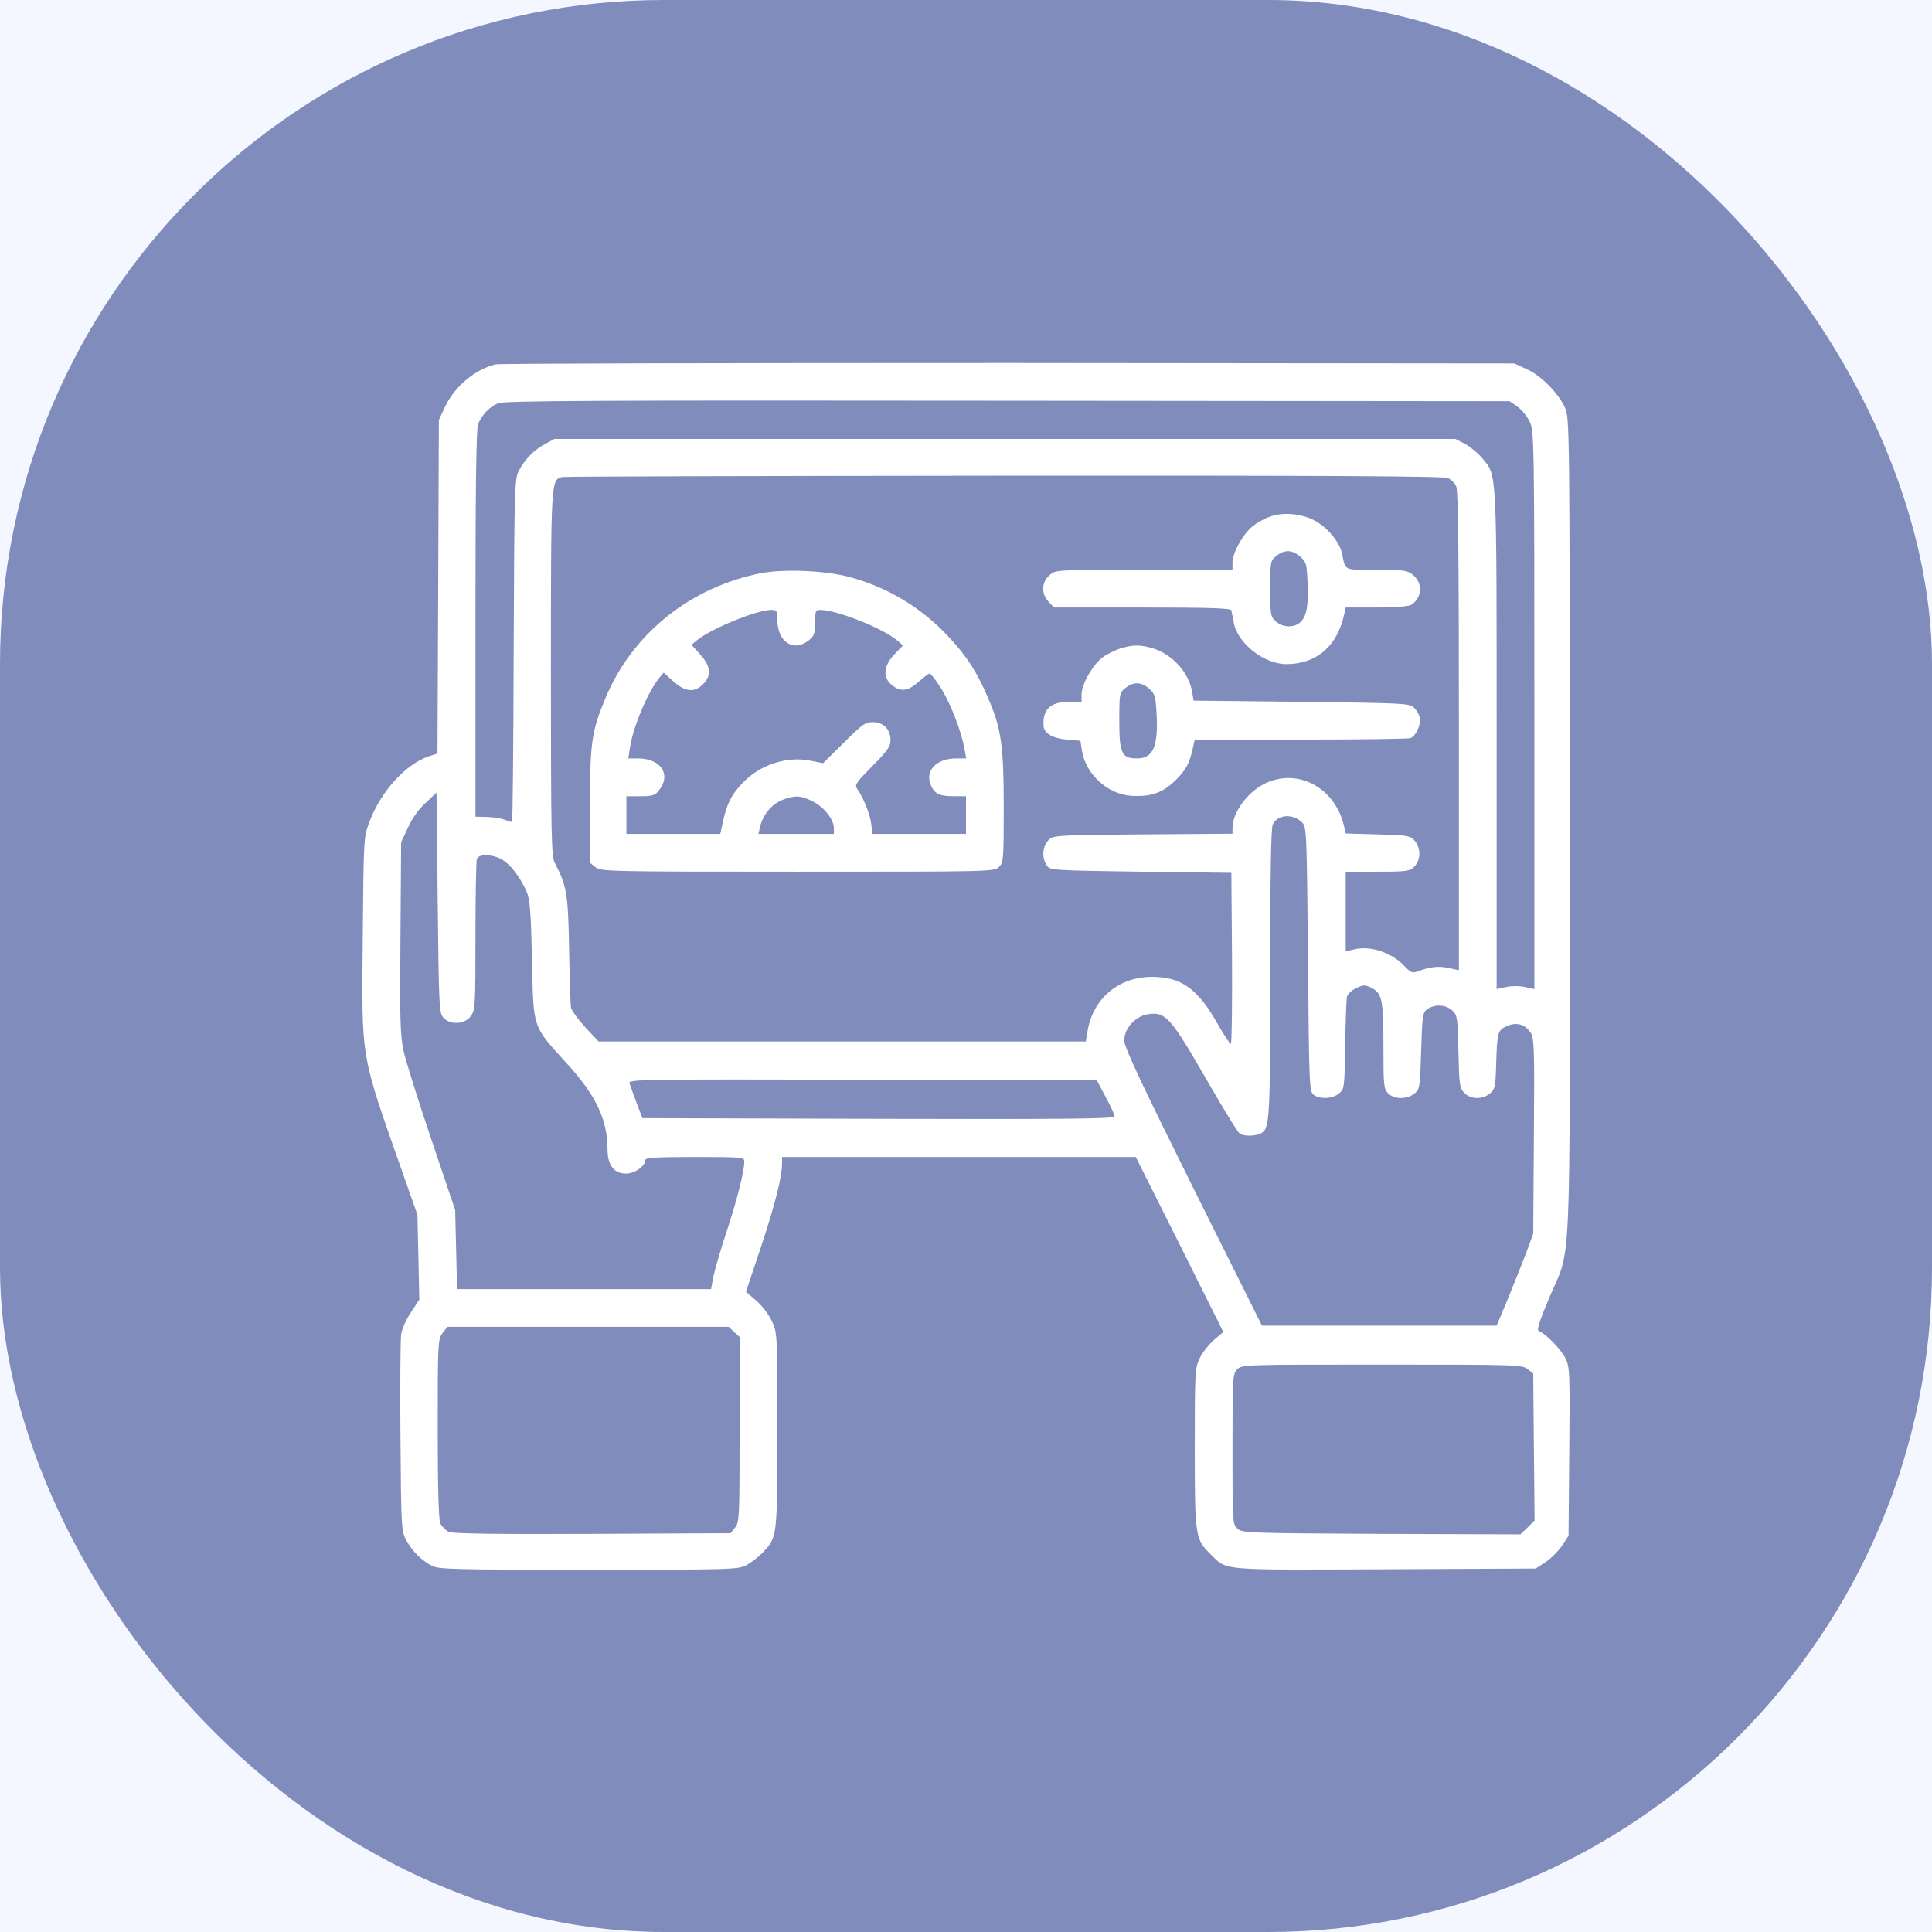 <svg width="32" height="32" viewBox="0 0 32 32" fill="none" xmlns="http://www.w3.org/2000/svg">
<rect x="0" y="0" width="32" height="32" fill="#333333" stroke="none"/>
<g clip-path="url(#clip0_715_1162)">
<rect width="32" height="32" fill="#F4F7FF"/>
<rect width="32" height="32" rx="11" fill="#808DBC"/>
<g clip-path="url(#clip1_715_1162)">
<path d="M8.207 6.035C7.863 6.121 7.531 6.402 7.371 6.738L7.269 6.957L7.258 9.719L7.246 12.48L7.113 12.523C6.719 12.652 6.301 13.113 6.113 13.629C6.023 13.863 6.023 13.914 6.008 15.527C5.992 17.598 5.957 17.398 6.687 19.477L6.914 20.121L6.93 20.824L6.945 21.527L6.809 21.734C6.73 21.848 6.656 22.012 6.644 22.105C6.633 22.195 6.625 22.965 6.633 23.812C6.644 25.309 6.648 25.359 6.73 25.512C6.828 25.695 6.984 25.848 7.16 25.938C7.269 25.992 7.559 26 9.75 26C12.101 26 12.223 25.996 12.359 25.926C12.437 25.883 12.559 25.793 12.629 25.719C12.875 25.465 12.875 25.465 12.875 23.688C12.875 22.074 12.875 22.074 12.781 21.875C12.73 21.766 12.617 21.621 12.523 21.539L12.355 21.398L12.594 20.684C12.832 19.969 12.953 19.496 12.953 19.277V19.164H15.883H18.812L19.539 20.613L20.262 22.062L20.105 22.195C20.023 22.27 19.914 22.402 19.871 22.496C19.793 22.656 19.789 22.727 19.789 23.992C19.789 25.465 19.797 25.496 20.062 25.754C20.328 26.016 20.191 26.004 22.945 25.992L25.437 25.98L25.602 25.871C25.691 25.812 25.812 25.691 25.871 25.602L25.98 25.438L25.992 24.043C26.004 22.715 26 22.637 25.926 22.492C25.852 22.344 25.594 22.082 25.488 22.047C25.449 22.035 25.492 21.898 25.656 21.504C26.035 20.605 26 21.391 26 13.711C26 7.094 25.996 6.914 25.922 6.754C25.812 6.512 25.523 6.219 25.285 6.113L25.082 6.02L16.703 6.012C12.094 6.012 8.273 6.02 8.207 6.035ZM25.137 6.738C25.207 6.789 25.301 6.902 25.34 6.992C25.41 7.145 25.414 7.352 25.414 11.766V16.383L25.258 16.348C25.164 16.328 25.039 16.328 24.945 16.348L24.789 16.383V12.254C24.789 7.715 24.797 7.887 24.551 7.59C24.484 7.508 24.355 7.402 24.27 7.355L24.105 7.27H16.645H9.184L9.027 7.355C8.844 7.453 8.695 7.605 8.594 7.797C8.523 7.926 8.519 8.09 8.508 10.773C8.504 12.34 8.492 13.617 8.48 13.617C8.473 13.617 8.418 13.598 8.359 13.578C8.305 13.555 8.172 13.535 8.066 13.531L7.875 13.527V10.332C7.875 8.164 7.887 7.102 7.918 7.027C7.973 6.883 8.102 6.742 8.246 6.68C8.344 6.637 9.809 6.629 16.683 6.637L25.004 6.645L25.137 6.738ZM23.98 7.918C24.035 7.941 24.098 8.004 24.121 8.059C24.152 8.125 24.164 9.293 24.164 12.109V16.07L24 16.035C23.836 15.996 23.683 16.012 23.492 16.086C23.395 16.121 23.371 16.113 23.273 16.012C23.062 15.781 22.707 15.66 22.437 15.723L22.289 15.758V15.098V14.438H22.816C23.293 14.438 23.352 14.43 23.422 14.359C23.539 14.242 23.539 14.035 23.418 13.91C23.352 13.84 23.281 13.832 22.816 13.82L22.289 13.805L22.266 13.703C22.125 13.043 21.484 12.703 20.93 12.988C20.652 13.133 20.414 13.465 20.414 13.711V13.809L18.93 13.82C17.508 13.832 17.445 13.836 17.371 13.91C17.262 14.023 17.25 14.211 17.344 14.344C17.398 14.414 17.473 14.418 18.898 14.438L20.395 14.457L20.406 15.871C20.41 16.652 20.402 17.289 20.387 17.289C20.367 17.289 20.27 17.137 20.164 16.953C19.836 16.371 19.558 16.176 19.066 16.18C18.523 16.184 18.102 16.543 18.012 17.082L17.984 17.25H13.949H9.914L9.695 17.016C9.574 16.883 9.469 16.738 9.457 16.691C9.449 16.645 9.434 16.211 9.426 15.727C9.41 14.809 9.391 14.68 9.187 14.289C9.133 14.18 9.125 13.848 9.125 11.156C9.125 7.945 9.125 7.949 9.309 7.902C9.348 7.891 12.645 7.883 16.633 7.879C21.875 7.875 23.914 7.887 23.98 7.918ZM7.344 16.855C7.457 16.98 7.687 16.969 7.793 16.836C7.871 16.734 7.875 16.688 7.875 15.508C7.875 14.836 7.887 14.262 7.898 14.227C7.934 14.137 8.168 14.148 8.324 14.242C8.465 14.328 8.617 14.531 8.723 14.77C8.777 14.898 8.793 15.09 8.812 15.902C8.836 17.051 8.812 16.98 9.391 17.617C9.871 18.141 10.062 18.547 10.062 19.031C10.062 19.297 10.168 19.438 10.367 19.438C10.512 19.438 10.687 19.316 10.687 19.215C10.687 19.176 10.851 19.164 11.508 19.164C12.293 19.164 12.328 19.168 12.328 19.238C12.328 19.395 12.211 19.863 12.043 20.375C11.945 20.664 11.848 21.004 11.82 21.125L11.777 21.352H9.672H7.57L7.555 20.695L7.539 20.043L7.144 18.871C6.926 18.227 6.719 17.566 6.684 17.406C6.629 17.152 6.621 16.879 6.633 15.531L6.644 13.949L6.758 13.707C6.824 13.555 6.941 13.395 7.051 13.297L7.23 13.129L7.25 14.949C7.269 16.672 7.273 16.777 7.344 16.855ZM21.566 13.621C21.641 13.695 21.645 13.762 21.664 15.887C21.683 17.996 21.687 18.078 21.758 18.133C21.867 18.211 22.07 18.199 22.176 18.113C22.266 18.039 22.27 18.023 22.281 17.32C22.285 16.93 22.301 16.566 22.308 16.516C22.32 16.465 22.387 16.402 22.461 16.367C22.574 16.312 22.605 16.309 22.703 16.355C22.891 16.449 22.914 16.539 22.914 17.316C22.914 17.98 22.918 18.035 22.992 18.109C23.094 18.211 23.305 18.211 23.426 18.113C23.516 18.043 23.52 18.012 23.539 17.406C23.555 16.84 23.566 16.77 23.633 16.719C23.766 16.625 23.953 16.637 24.066 16.746C24.137 16.816 24.145 16.883 24.156 17.418C24.168 17.957 24.176 18.02 24.25 18.098C24.355 18.211 24.551 18.215 24.676 18.113C24.762 18.043 24.77 18.004 24.781 17.633C24.797 17.098 24.805 17.059 24.965 16.992C25.125 16.926 25.262 16.965 25.355 17.109C25.41 17.195 25.418 17.387 25.406 18.82L25.395 20.434L25.273 20.766C25.203 20.949 25.066 21.289 24.969 21.527L24.789 21.957H22.848H20.902L19.762 19.672C18.91 17.957 18.625 17.352 18.621 17.238C18.617 17.035 18.808 16.824 19.027 16.797C19.305 16.758 19.391 16.855 19.965 17.848C20.246 18.34 20.504 18.758 20.535 18.777C20.609 18.824 20.793 18.82 20.883 18.773C21.031 18.695 21.039 18.562 21.039 16.109C21.039 14.5 21.051 13.703 21.082 13.652C21.168 13.488 21.414 13.473 21.566 13.621ZM18.312 18.168C18.395 18.316 18.461 18.465 18.461 18.492C18.461 18.531 17.668 18.539 14.551 18.531L10.641 18.52L10.543 18.266C10.492 18.125 10.437 17.98 10.426 17.941C10.406 17.879 10.601 17.875 14.285 17.883L18.168 17.895L18.312 18.168ZM12.16 22.062L12.25 22.145V23.68C12.25 25.129 12.246 25.215 12.176 25.301L12.101 25.395L9.824 25.406C8.242 25.414 7.512 25.402 7.441 25.375C7.383 25.352 7.32 25.285 7.293 25.234C7.266 25.168 7.25 24.676 7.25 23.66C7.25 22.223 7.254 22.18 7.332 22.078L7.41 21.977H9.742H12.07L12.16 22.062ZM25.301 22.676L25.395 22.75L25.406 23.965L25.418 25.184L25.301 25.301L25.183 25.414L22.883 25.406C20.68 25.395 20.574 25.391 20.496 25.32C20.414 25.246 20.414 25.215 20.414 24C20.414 22.809 20.418 22.754 20.492 22.68C20.57 22.602 20.621 22.602 22.891 22.602C25.117 22.602 25.215 22.605 25.301 22.676Z" fill="white"/>
<path d="M21.031 8.559C20.949 8.586 20.824 8.656 20.754 8.711C20.594 8.836 20.414 9.152 20.414 9.316V9.438H18.953C17.492 9.438 17.488 9.438 17.387 9.523C17.25 9.641 17.242 9.832 17.367 9.965L17.457 10.062H18.918C20.051 10.062 20.383 10.074 20.395 10.109C20.402 10.137 20.418 10.227 20.434 10.305C20.488 10.648 20.934 11 21.305 11C21.809 11 22.152 10.699 22.266 10.168L22.289 10.062H22.809C23.152 10.059 23.344 10.043 23.387 10.012C23.562 9.879 23.566 9.652 23.395 9.516C23.305 9.445 23.234 9.438 22.793 9.438C22.246 9.438 22.289 9.457 22.23 9.176C22.195 8.992 22.004 8.754 21.801 8.637C21.586 8.508 21.246 8.473 21.031 8.559ZM21.535 9.219C21.633 9.305 21.645 9.34 21.656 9.629C21.676 10.016 21.645 10.199 21.543 10.301C21.441 10.402 21.242 10.398 21.129 10.289C21.043 10.211 21.039 10.176 21.039 9.746C21.039 9.297 21.043 9.285 21.141 9.207C21.277 9.098 21.402 9.105 21.535 9.219Z" fill="white"/>
<path d="M12.613 9.492C11.441 9.719 10.473 10.492 10.027 11.566C9.801 12.109 9.773 12.293 9.77 13.336V14.289L9.863 14.363C9.949 14.434 10.062 14.438 13.211 14.438C16.418 14.438 16.469 14.438 16.547 14.359C16.621 14.285 16.625 14.23 16.625 13.383C16.625 12.359 16.586 12.07 16.371 11.574C16.188 11.141 16.02 10.879 15.719 10.555C15.273 10.07 14.699 9.723 14.062 9.555C13.664 9.449 12.992 9.422 12.613 9.492ZM12.875 10.258C12.875 10.633 13.141 10.809 13.398 10.605C13.484 10.535 13.5 10.496 13.5 10.312C13.5 10.117 13.508 10.102 13.59 10.102C13.859 10.102 14.621 10.406 14.863 10.609L14.957 10.691L14.816 10.836C14.633 11.023 14.617 11.223 14.773 11.348C14.922 11.465 15.039 11.449 15.215 11.293C15.297 11.219 15.379 11.156 15.398 11.156C15.418 11.156 15.508 11.273 15.598 11.418C15.758 11.68 15.926 12.125 15.977 12.414L16.004 12.562H15.836C15.512 12.562 15.32 12.762 15.414 12.996C15.477 13.148 15.559 13.188 15.801 13.188H16V13.5V13.812H15.223H14.449L14.43 13.645C14.41 13.484 14.297 13.203 14.195 13.062C14.152 13 14.184 12.957 14.449 12.688C14.695 12.441 14.75 12.363 14.75 12.262C14.75 12.082 14.633 11.961 14.461 11.961C14.332 11.961 14.281 11.996 13.977 12.301L13.633 12.641L13.418 12.598C13.023 12.52 12.57 12.672 12.285 12.984C12.109 13.172 12.035 13.324 11.973 13.617L11.93 13.812H11.152H10.375V13.5V13.188H10.605C10.809 13.188 10.848 13.176 10.918 13.086C11.121 12.828 10.945 12.562 10.566 12.562H10.406L10.434 12.387C10.48 12.055 10.727 11.465 10.914 11.234L10.992 11.141L11.152 11.285C11.348 11.461 11.504 11.477 11.645 11.332C11.789 11.191 11.773 11.035 11.598 10.84L11.453 10.68L11.547 10.602C11.785 10.41 12.527 10.105 12.77 10.102C12.867 10.102 12.875 10.113 12.875 10.258ZM13.461 13.273C13.652 13.371 13.812 13.574 13.812 13.719V13.812H13.188H12.562L12.586 13.703C12.645 13.465 12.801 13.293 13.031 13.223C13.195 13.172 13.281 13.184 13.461 13.273Z" fill="white"/>
<path d="M18.551 10.742C18.465 10.773 18.336 10.832 18.27 10.883C18.109 10.992 17.914 11.336 17.914 11.496V11.625H17.703C17.398 11.625 17.265 11.75 17.285 12.027C17.293 12.145 17.437 12.23 17.668 12.25L17.895 12.27L17.922 12.445C17.988 12.824 18.344 13.152 18.727 13.18C19.062 13.203 19.258 13.133 19.477 12.918C19.648 12.746 19.707 12.637 19.765 12.355L19.789 12.25H21.543C22.508 12.25 23.328 12.238 23.363 12.226C23.453 12.191 23.543 11.992 23.515 11.883C23.504 11.828 23.457 11.754 23.414 11.715C23.34 11.648 23.207 11.645 21.555 11.625L19.77 11.605L19.746 11.465C19.695 11.133 19.402 10.82 19.066 10.73C18.867 10.676 18.758 10.68 18.551 10.742ZM19.031 11.402C19.125 11.484 19.14 11.527 19.156 11.812C19.187 12.363 19.102 12.562 18.832 12.562C18.578 12.562 18.539 12.476 18.539 11.941C18.539 11.484 18.543 11.473 18.64 11.395C18.777 11.289 18.898 11.293 19.031 11.402Z" fill="white"/>
</g>
</g>
<defs>
<clipPath id="clip0_715_1162">
<rect width="32" height="32" fill="white"/>
</clipPath>
<clipPath id="clip1_715_1162">
<rect width="20" height="20" fill="white" transform="translate(6 6)"/>
</clipPath>
</defs>
</svg>
